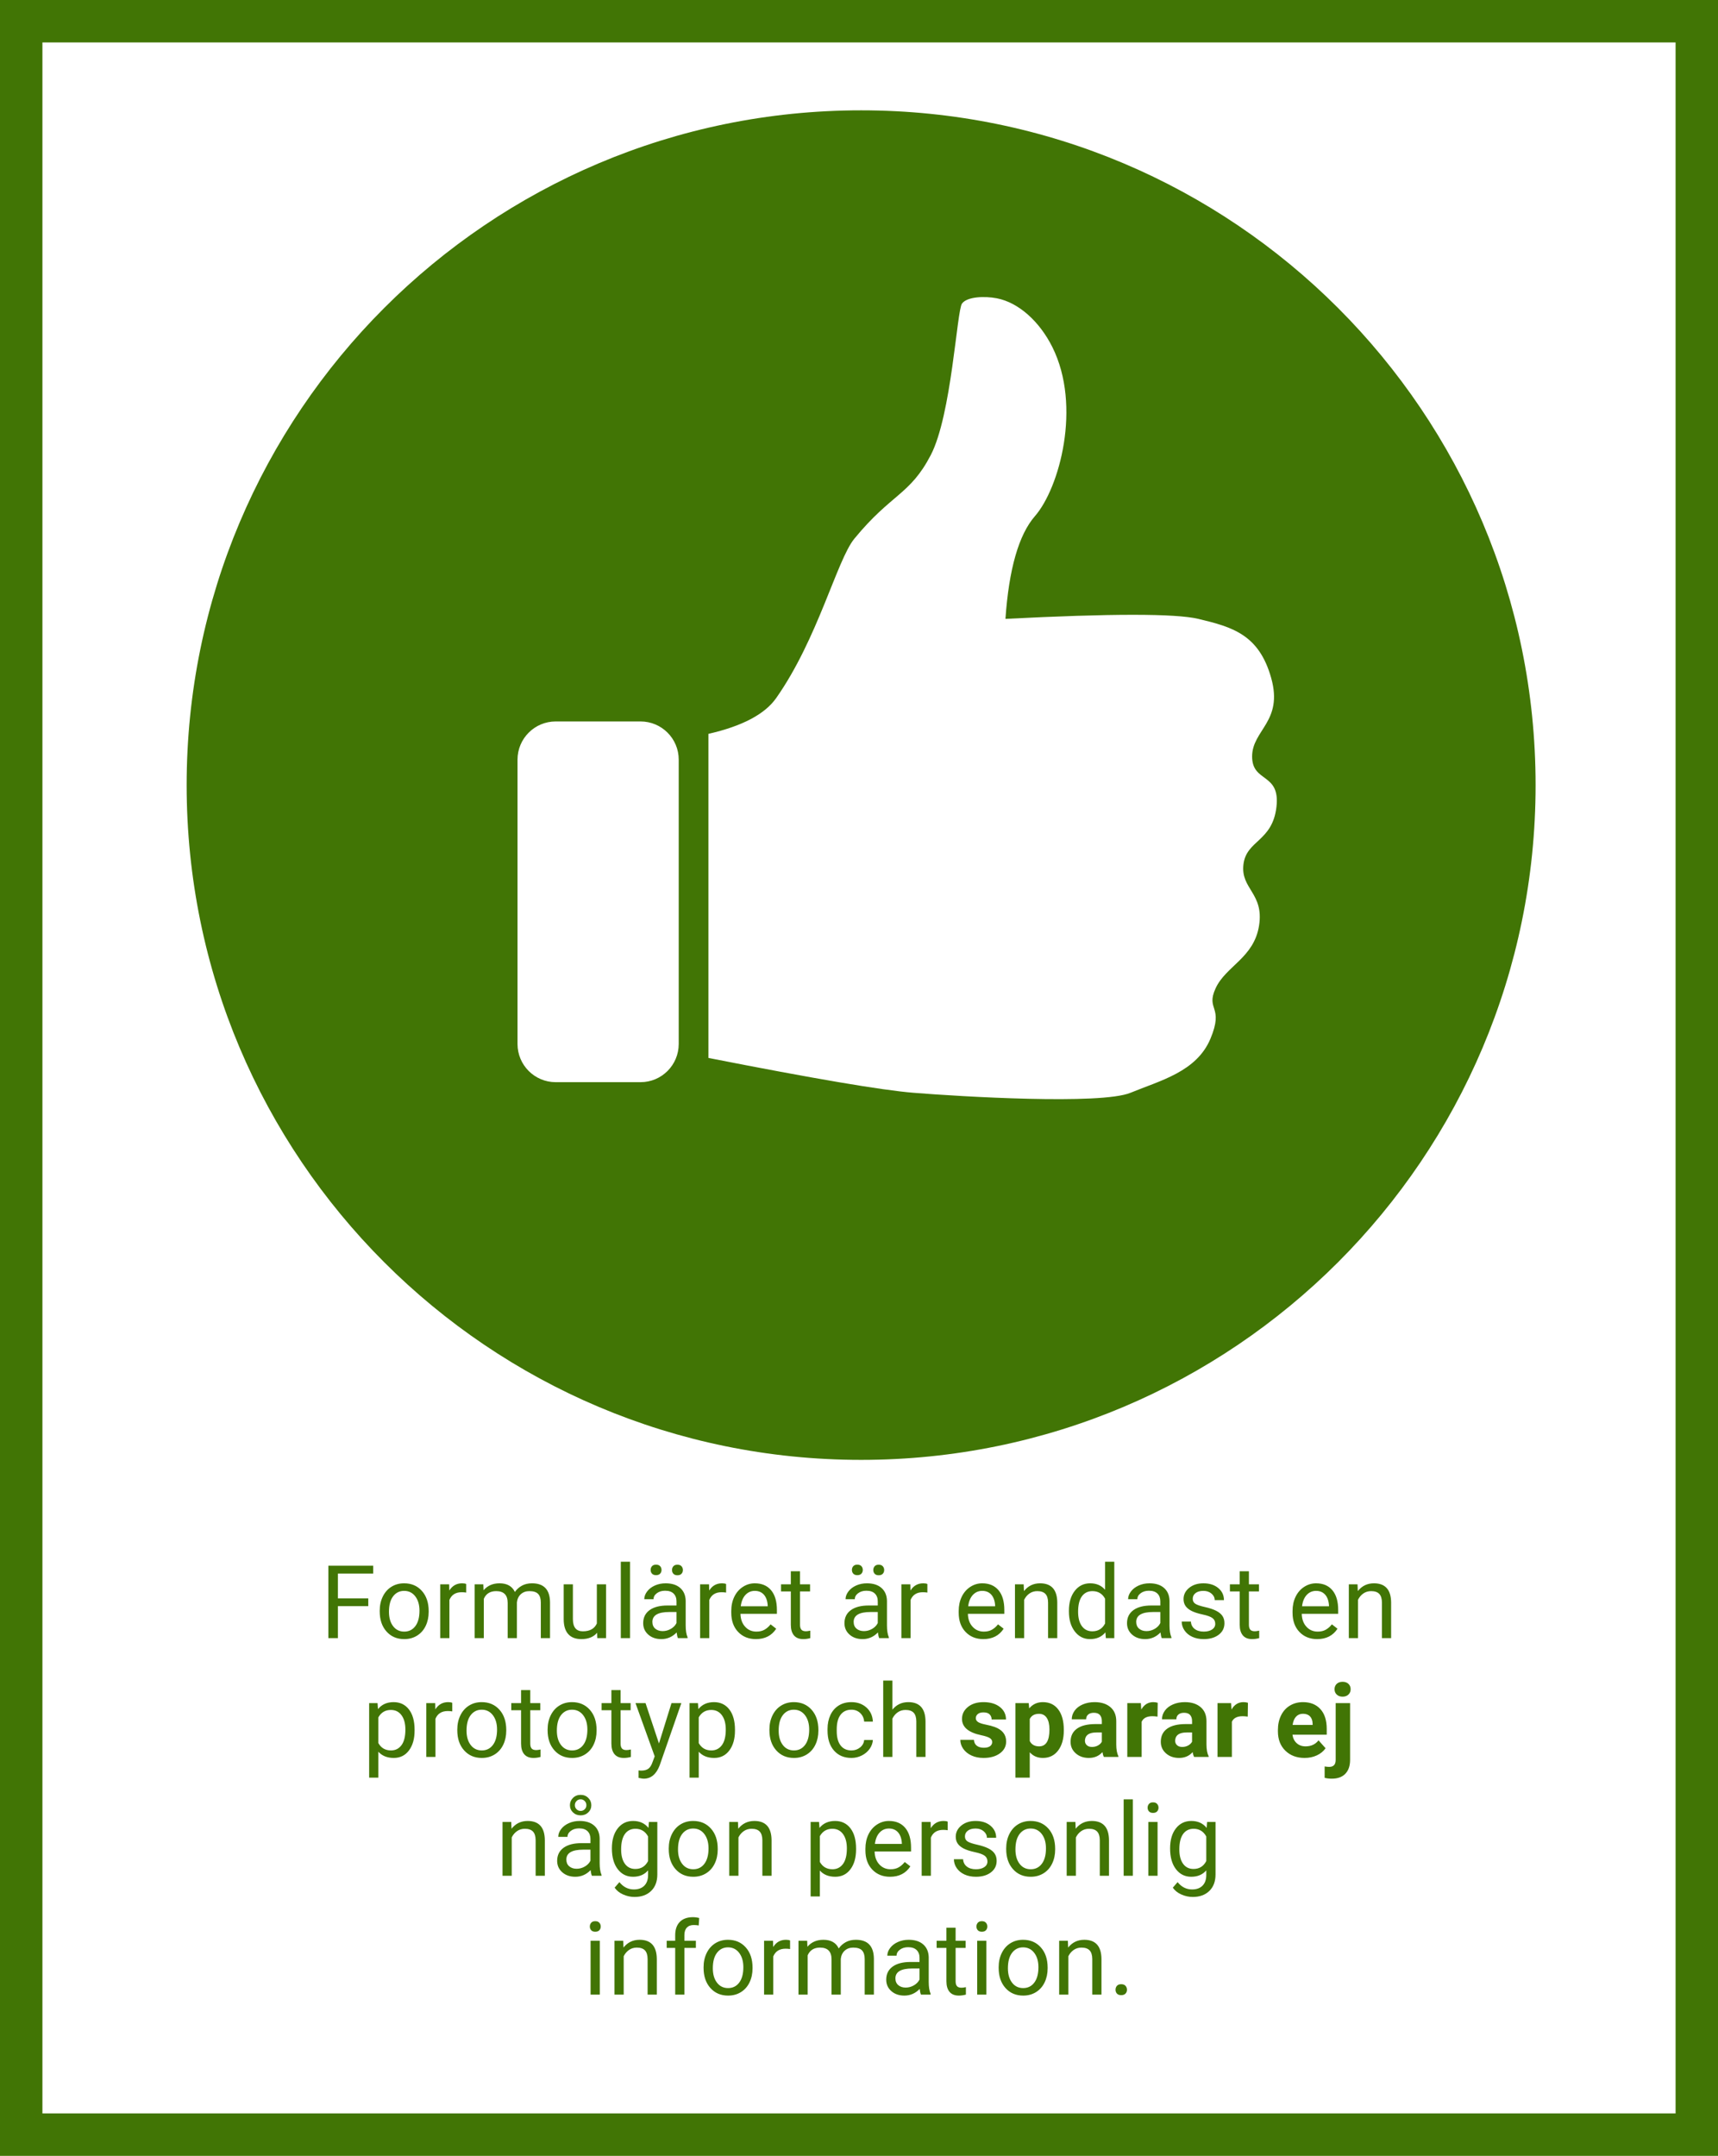 <?xml version="1.0" encoding="UTF-8"?>
<svg width="405px" height="508px" viewBox="0 0 405 508" version="1.1" xmlns="http://www.w3.org/2000/svg" xmlns:xlink="http://www.w3.org/1999/xlink">
    <!-- Generator: Sketch 50.2 (55047) - http://www.bohemiancoding.com/sketch -->
    <title>Group 7</title>
    <desc>Created with Sketch.</desc>
    <defs></defs>
    <g id="Page-1" stroke="none" stroke-width="1" fill="none" fill-rule="evenodd">
        <g id="Group-7">
            <rect id="Rectangle-4" stroke="#417505" stroke-width="10" x="5" y="5" width="395" height="498"></rect>
            <path d="M203,344 C115.187,344 44,272.813 44,185 C44,97.187 115.187,26 203,26 C290.813,26 362,97.187 362,185 C362,272.813 290.813,344 203,344 Z M167,172.925 L167,249.287 C191.795,254.162 207.902,256.899 215.321,257.498 C226.449,258.398 259.546,260.372 266.508,257.498 C273.469,254.625 282.069,252.572 285.345,244.771 C288.621,236.971 284.16,238.108 286.573,232.865 C288.987,227.623 295.623,225.707 296.811,218.086 C297.999,210.464 292.448,209.489 293.125,203.716 C293.803,197.943 299.945,198.354 300.906,190.168 C301.866,181.983 295.173,184.524 295.173,178.262 C295.173,172 302.544,170.051 299.677,159.787 C296.811,149.524 290.536,147.745 282.478,145.829 C277.107,144.551 261.955,144.551 237.024,145.829 C237.843,134.059 240.164,125.985 243.986,121.606 C249.719,115.037 255.042,95.741 248.081,81.783 C245.085,75.776 240.133,71.277 234.977,70.287 C232.144,69.744 228.015,69.877 226.787,71.519 C225.558,73.161 224.33,97.794 219.416,107.237 C214.502,116.679 210.154,116.274 201.398,126.943 C197.307,131.928 192.798,150.541 182.97,164.5 C180.299,168.294 174.976,171.103 167,172.925 Z M131,170 C126.029,170 122,174.029 122,179 L122,246 C122,250.971 126.029,255 131,255 L151,255 C155.971,255 160,250.971 160,246 L160,179 C160,174.029 155.971,170 151,170 L131,170 Z" id="Combined-Shape" fill="#417505"></path>
            <path d="M86.818,378.465 L79.658,378.465 L79.658,386 L77.408,386 L77.408,368.938 L87.979,368.938 L87.979,370.789 L79.658,370.789 L79.658,376.625 L86.818,376.625 L86.818,378.465 Z M89.514,379.543 C89.514,378.301 89.758,377.184 90.246,376.191 C90.734,375.199 91.414,374.434 92.285,373.895 C93.156,373.355 94.15,373.086 95.268,373.086 C96.994,373.086 98.391,373.684 99.457,374.879 C100.523,376.074 101.057,377.664 101.057,379.648 L101.057,379.801 C101.057,381.035 100.82,382.143 100.348,383.123 C99.875,384.104 99.199,384.867 98.32,385.414 C97.441,385.961 96.432,386.234 95.291,386.234 C93.572,386.234 92.18,385.637 91.113,384.441 C90.047,383.246 89.514,381.664 89.514,379.695 L89.514,379.543 Z M91.693,379.801 C91.693,381.207 92.02,382.336 92.672,383.188 C93.324,384.039 94.197,384.465 95.291,384.465 C96.393,384.465 97.268,384.033 97.916,383.17 C98.564,382.307 98.889,381.098 98.889,379.543 C98.889,378.152 98.559,377.025 97.898,376.162 C97.238,375.299 96.361,374.867 95.268,374.867 C94.197,374.867 93.334,375.293 92.678,376.145 C92.021,376.996 91.693,378.215 91.693,379.801 Z M109.904,375.266 C109.576,375.211 109.221,375.184 108.838,375.184 C107.416,375.184 106.451,375.789 105.943,377 L105.943,386 L103.775,386 L103.775,373.32 L105.885,373.32 L105.92,374.785 C106.631,373.652 107.639,373.086 108.943,373.086 C109.365,373.086 109.686,373.141 109.904,373.25 L109.904,375.266 Z M113.936,373.32 L113.994,374.727 C114.924,373.633 116.178,373.086 117.756,373.086 C119.529,373.086 120.736,373.766 121.377,375.125 C121.799,374.516 122.348,374.023 123.023,373.648 C123.699,373.273 124.498,373.086 125.42,373.086 C128.201,373.086 129.615,374.559 129.662,377.504 L129.662,386 L127.494,386 L127.494,377.633 C127.494,376.727 127.287,376.049 126.873,375.6 C126.459,375.15 125.764,374.926 124.787,374.926 C123.982,374.926 123.314,375.166 122.783,375.646 C122.252,376.127 121.943,376.773 121.857,377.586 L121.857,386 L119.678,386 L119.678,377.691 C119.678,375.848 118.775,374.926 116.971,374.926 C115.549,374.926 114.576,375.531 114.053,376.742 L114.053,386 L111.885,386 L111.885,373.32 L113.936,373.32 Z M140.76,384.746 C139.916,385.738 138.678,386.234 137.045,386.234 C135.693,386.234 134.664,385.842 133.957,385.057 C133.25,384.271 132.893,383.109 132.885,381.57 L132.885,373.32 L135.053,373.32 L135.053,381.512 C135.053,383.434 135.834,384.395 137.396,384.395 C139.053,384.395 140.154,383.777 140.701,382.543 L140.701,373.32 L142.869,373.32 L142.869,386 L140.807,386 L140.76,384.746 Z M148.518,386 L146.35,386 L146.35,368 L148.518,368 L148.518,386 Z M159.814,386 C159.689,385.75 159.588,385.305 159.51,384.664 C158.502,385.711 157.299,386.234 155.9,386.234 C154.65,386.234 153.625,385.881 152.824,385.174 C152.023,384.467 151.623,383.57 151.623,382.484 C151.623,381.164 152.125,380.139 153.129,379.408 C154.133,378.678 155.545,378.312 157.365,378.312 L159.475,378.312 L159.475,377.316 C159.475,376.559 159.248,375.955 158.795,375.506 C158.342,375.057 157.674,374.832 156.791,374.832 C156.018,374.832 155.369,375.027 154.846,375.418 C154.322,375.809 154.061,376.281 154.061,376.836 L151.881,376.836 C151.881,376.203 152.105,375.592 152.555,375.002 C153.004,374.412 153.613,373.945 154.383,373.602 C155.152,373.258 155.998,373.086 156.92,373.086 C158.381,373.086 159.525,373.451 160.354,374.182 C161.182,374.912 161.611,375.918 161.643,377.199 L161.643,383.035 C161.643,384.199 161.791,385.125 162.088,385.812 L162.088,386 L159.814,386 Z M156.217,384.348 C156.896,384.348 157.541,384.172 158.15,383.82 C158.76,383.469 159.201,383.012 159.475,382.449 L159.475,379.848 L157.775,379.848 C155.119,379.848 153.791,380.625 153.791,382.18 C153.791,382.859 154.018,383.391 154.471,383.773 C154.924,384.156 155.506,384.348 156.217,384.348 Z M153.381,369.934 C153.381,369.582 153.488,369.287 153.703,369.049 C153.918,368.811 154.236,368.691 154.658,368.691 C155.08,368.691 155.4,368.811 155.619,369.049 C155.838,369.287 155.947,369.582 155.947,369.934 C155.947,370.285 155.838,370.578 155.619,370.812 C155.4,371.047 155.08,371.164 154.658,371.164 C154.236,371.164 153.918,371.047 153.703,370.812 C153.488,370.578 153.381,370.285 153.381,369.934 Z M158.42,369.957 C158.42,369.605 158.527,369.309 158.742,369.066 C158.957,368.824 159.275,368.703 159.697,368.703 C160.119,368.703 160.439,368.824 160.658,369.066 C160.877,369.309 160.986,369.605 160.986,369.957 C160.986,370.309 160.877,370.602 160.658,370.836 C160.439,371.07 160.119,371.188 159.697,371.188 C159.275,371.188 158.957,371.07 158.742,370.836 C158.527,370.602 158.42,370.309 158.42,369.957 Z M171.17,375.266 C170.842,375.211 170.486,375.184 170.104,375.184 C168.682,375.184 167.717,375.789 167.209,377 L167.209,386 L165.041,386 L165.041,373.32 L167.15,373.32 L167.186,374.785 C167.896,373.652 168.904,373.086 170.209,373.086 C170.631,373.086 170.951,373.141 171.17,373.25 L171.17,375.266 Z M178.201,386.234 C176.482,386.234 175.084,385.67 174.006,384.541 C172.928,383.412 172.389,381.902 172.389,380.012 L172.389,379.613 C172.389,378.355 172.629,377.232 173.109,376.244 C173.59,375.256 174.262,374.482 175.125,373.924 C175.988,373.365 176.924,373.086 177.932,373.086 C179.58,373.086 180.861,373.629 181.775,374.715 C182.689,375.801 183.146,377.355 183.146,379.379 L183.146,380.281 L174.557,380.281 C174.588,381.531 174.953,382.541 175.652,383.311 C176.352,384.08 177.24,384.465 178.318,384.465 C179.084,384.465 179.732,384.309 180.264,383.996 C180.795,383.684 181.26,383.27 181.658,382.754 L182.982,383.785 C181.92,385.418 180.326,386.234 178.201,386.234 Z M177.932,374.867 C177.057,374.867 176.322,375.186 175.729,375.822 C175.135,376.459 174.768,377.352 174.627,378.5 L180.979,378.5 L180.979,378.336 C180.916,377.234 180.619,376.381 180.088,375.775 C179.557,375.17 178.838,374.867 177.932,374.867 Z M188.596,370.25 L188.596,373.32 L190.963,373.32 L190.963,374.996 L188.596,374.996 L188.596,382.859 C188.596,383.367 188.701,383.748 188.912,384.002 C189.123,384.256 189.482,384.383 189.99,384.383 C190.24,384.383 190.584,384.336 191.021,384.242 L191.021,386 C190.451,386.156 189.896,386.234 189.357,386.234 C188.389,386.234 187.658,385.941 187.166,385.355 C186.674,384.77 186.428,383.938 186.428,382.859 L186.428,374.996 L184.119,374.996 L184.119,373.32 L186.428,373.32 L186.428,370.25 L188.596,370.25 Z M207.264,386 C207.139,385.75 207.037,385.305 206.959,384.664 C205.951,385.711 204.748,386.234 203.35,386.234 C202.1,386.234 201.074,385.881 200.273,385.174 C199.473,384.467 199.072,383.57 199.072,382.484 C199.072,381.164 199.574,380.139 200.578,379.408 C201.582,378.678 202.994,378.312 204.814,378.312 L206.924,378.312 L206.924,377.316 C206.924,376.559 206.697,375.955 206.244,375.506 C205.791,375.057 205.123,374.832 204.24,374.832 C203.467,374.832 202.818,375.027 202.295,375.418 C201.771,375.809 201.51,376.281 201.51,376.836 L199.33,376.836 C199.33,376.203 199.555,375.592 200.004,375.002 C200.453,374.412 201.062,373.945 201.832,373.602 C202.602,373.258 203.447,373.086 204.369,373.086 C205.83,373.086 206.975,373.451 207.803,374.182 C208.631,374.912 209.061,375.918 209.092,377.199 L209.092,383.035 C209.092,384.199 209.24,385.125 209.537,385.812 L209.537,386 L207.264,386 Z M203.666,384.348 C204.346,384.348 204.99,384.172 205.6,383.82 C206.209,383.469 206.65,383.012 206.924,382.449 L206.924,379.848 L205.225,379.848 C202.568,379.848 201.24,380.625 201.24,382.18 C201.24,382.859 201.467,383.391 201.92,383.773 C202.373,384.156 202.955,384.348 203.666,384.348 Z M200.83,369.934 C200.83,369.582 200.937,369.287 201.152,369.049 C201.367,368.811 201.686,368.691 202.107,368.691 C202.529,368.691 202.85,368.811 203.068,369.049 C203.287,369.287 203.396,369.582 203.396,369.934 C203.396,370.285 203.287,370.578 203.068,370.812 C202.85,371.047 202.529,371.164 202.107,371.164 C201.686,371.164 201.367,371.047 201.152,370.812 C200.937,370.578 200.83,370.285 200.83,369.934 Z M205.869,369.957 C205.869,369.605 205.977,369.309 206.191,369.066 C206.406,368.824 206.725,368.703 207.146,368.703 C207.568,368.703 207.889,368.824 208.107,369.066 C208.326,369.309 208.436,369.605 208.436,369.957 C208.436,370.309 208.326,370.602 208.107,370.836 C207.889,371.07 207.568,371.188 207.146,371.188 C206.725,371.188 206.406,371.07 206.191,370.836 C205.977,370.602 205.869,370.309 205.869,369.957 Z M218.619,375.266 C218.291,375.211 217.936,375.184 217.553,375.184 C216.131,375.184 215.166,375.789 214.658,377 L214.658,386 L212.49,386 L212.49,373.32 L214.6,373.32 L214.635,374.785 C215.346,373.652 216.354,373.086 217.658,373.086 C218.08,373.086 218.4,373.141 218.619,373.25 L218.619,375.266 Z M231.814,386.234 C230.096,386.234 228.697,385.67 227.619,384.541 C226.541,383.412 226.002,381.902 226.002,380.012 L226.002,379.613 C226.002,378.355 226.242,377.232 226.723,376.244 C227.203,375.256 227.875,374.482 228.738,373.924 C229.602,373.365 230.537,373.086 231.545,373.086 C233.193,373.086 234.475,373.629 235.389,374.715 C236.303,375.801 236.76,377.355 236.76,379.379 L236.76,380.281 L228.17,380.281 C228.201,381.531 228.566,382.541 229.266,383.311 C229.965,384.08 230.854,384.465 231.932,384.465 C232.697,384.465 233.346,384.309 233.877,383.996 C234.408,383.684 234.873,383.27 235.271,382.754 L236.596,383.785 C235.533,385.418 233.939,386.234 231.814,386.234 Z M231.545,374.867 C230.67,374.867 229.936,375.186 229.342,375.822 C228.748,376.459 228.381,377.352 228.24,378.5 L234.592,378.5 L234.592,378.336 C234.529,377.234 234.232,376.381 233.701,375.775 C233.17,375.17 232.451,374.867 231.545,374.867 Z M241.318,373.32 L241.389,374.914 C242.357,373.695 243.623,373.086 245.186,373.086 C247.865,373.086 249.217,374.598 249.24,377.621 L249.24,386 L247.072,386 L247.072,377.609 C247.064,376.695 246.855,376.02 246.445,375.582 C246.035,375.145 245.396,374.926 244.529,374.926 C243.826,374.926 243.209,375.113 242.678,375.488 C242.146,375.863 241.732,376.355 241.436,376.965 L241.436,386 L239.268,386 L239.268,373.32 L241.318,373.32 Z M251.982,379.555 C251.982,377.609 252.443,376.045 253.365,374.861 C254.287,373.678 255.494,373.086 256.986,373.086 C258.471,373.086 259.646,373.594 260.514,374.609 L260.514,368 L262.682,368 L262.682,386 L260.689,386 L260.584,384.641 C259.717,385.703 258.51,386.234 256.963,386.234 C255.494,386.234 254.297,385.633 253.371,384.43 C252.445,383.227 251.982,381.656 251.982,379.719 L251.982,379.555 Z M254.15,379.801 C254.15,381.238 254.447,382.363 255.041,383.176 C255.635,383.988 256.455,384.395 257.502,384.395 C258.877,384.395 259.881,383.777 260.514,382.543 L260.514,376.719 C259.865,375.523 258.869,374.926 257.525,374.926 C256.463,374.926 255.635,375.336 255.041,376.156 C254.447,376.977 254.15,378.191 254.15,379.801 Z M273.873,386 C273.748,385.75 273.646,385.305 273.568,384.664 C272.561,385.711 271.357,386.234 269.959,386.234 C268.709,386.234 267.684,385.881 266.883,385.174 C266.082,384.467 265.682,383.57 265.682,382.484 C265.682,381.164 266.184,380.139 267.188,379.408 C268.191,378.678 269.604,378.312 271.424,378.312 L273.533,378.312 L273.533,377.316 C273.533,376.559 273.307,375.955 272.854,375.506 C272.4,375.057 271.732,374.832 270.85,374.832 C270.076,374.832 269.428,375.027 268.904,375.418 C268.381,375.809 268.119,376.281 268.119,376.836 L265.939,376.836 C265.939,376.203 266.164,375.592 266.613,375.002 C267.063,374.412 267.672,373.945 268.441,373.602 C269.211,373.258 270.057,373.086 270.979,373.086 C272.439,373.086 273.584,373.451 274.412,374.182 C275.24,374.912 275.67,375.918 275.701,377.199 L275.701,383.035 C275.701,384.199 275.85,385.125 276.146,385.812 L276.146,386 L273.873,386 Z M270.275,384.348 C270.955,384.348 271.6,384.172 272.209,383.82 C272.818,383.469 273.26,383.012 273.533,382.449 L273.533,379.848 L271.834,379.848 C269.178,379.848 267.85,380.625 267.85,382.18 C267.85,382.859 268.076,383.391 268.529,383.773 C268.982,384.156 269.564,384.348 270.275,384.348 Z M286.482,382.637 C286.482,382.051 286.262,381.596 285.82,381.271 C285.379,380.947 284.609,380.668 283.512,380.434 C282.414,380.199 281.543,379.918 280.898,379.59 C280.254,379.262 279.777,378.871 279.469,378.418 C279.16,377.965 279.006,377.426 279.006,376.801 C279.006,375.762 279.445,374.883 280.324,374.164 C281.203,373.445 282.326,373.086 283.693,373.086 C285.131,373.086 286.297,373.457 287.191,374.199 C288.086,374.941 288.533,375.891 288.533,377.047 L286.354,377.047 C286.354,376.453 286.102,375.941 285.598,375.512 C285.094,375.082 284.459,374.867 283.693,374.867 C282.904,374.867 282.287,375.039 281.842,375.383 C281.396,375.727 281.174,376.176 281.174,376.73 C281.174,377.254 281.381,377.648 281.795,377.914 C282.209,378.18 282.957,378.434 284.039,378.676 C285.121,378.918 285.998,379.207 286.67,379.543 C287.342,379.879 287.84,380.283 288.164,380.756 C288.488,381.229 288.65,381.805 288.65,382.484 C288.65,383.617 288.197,384.525 287.291,385.209 C286.385,385.893 285.209,386.234 283.764,386.234 C282.748,386.234 281.85,386.055 281.068,385.695 C280.287,385.336 279.676,384.834 279.234,384.189 C278.793,383.545 278.572,382.848 278.572,382.098 L280.74,382.098 C280.779,382.824 281.07,383.4 281.613,383.826 C282.156,384.252 282.873,384.465 283.764,384.465 C284.584,384.465 285.242,384.299 285.738,383.967 C286.234,383.635 286.482,383.191 286.482,382.637 Z M294.416,370.25 L294.416,373.32 L296.783,373.32 L296.783,374.996 L294.416,374.996 L294.416,382.859 C294.416,383.367 294.521,383.748 294.732,384.002 C294.943,384.256 295.303,384.383 295.811,384.383 C296.061,384.383 296.404,384.336 296.842,384.242 L296.842,386 C296.271,386.156 295.717,386.234 295.178,386.234 C294.209,386.234 293.479,385.941 292.986,385.355 C292.494,384.77 292.248,383.938 292.248,382.859 L292.248,374.996 L289.939,374.996 L289.939,373.32 L292.248,373.32 L292.248,370.25 L294.416,370.25 Z M310.518,386.234 C308.799,386.234 307.4,385.67 306.322,384.541 C305.244,383.412 304.705,381.902 304.705,380.012 L304.705,379.613 C304.705,378.355 304.945,377.232 305.426,376.244 C305.906,375.256 306.578,374.482 307.441,373.924 C308.305,373.365 309.24,373.086 310.248,373.086 C311.896,373.086 313.178,373.629 314.092,374.715 C315.006,375.801 315.463,377.355 315.463,379.379 L315.463,380.281 L306.873,380.281 C306.904,381.531 307.27,382.541 307.969,383.311 C308.668,384.08 309.557,384.465 310.635,384.465 C311.4,384.465 312.049,384.309 312.58,383.996 C313.111,383.684 313.576,383.27 313.975,382.754 L315.299,383.785 C314.236,385.418 312.643,386.234 310.518,386.234 Z M310.248,374.867 C309.373,374.867 308.639,375.186 308.045,375.822 C307.451,376.459 307.084,377.352 306.943,378.5 L313.295,378.5 L313.295,378.336 C313.232,377.234 312.936,376.381 312.404,375.775 C311.873,375.17 311.154,374.867 310.248,374.867 Z M320.021,373.32 L320.092,374.914 C321.061,373.695 322.326,373.086 323.889,373.086 C326.568,373.086 327.92,374.598 327.943,377.621 L327.943,386 L325.775,386 L325.775,377.609 C325.768,376.695 325.559,376.02 325.148,375.582 C324.738,375.145 324.1,374.926 323.232,374.926 C322.529,374.926 321.912,375.113 321.381,375.488 C320.85,375.863 320.436,376.355 320.139,376.965 L320.139,386 L317.971,386 L317.971,373.32 L320.021,373.32 Z M97.734,407.801 C97.734,409.73 97.293,411.285 96.41,412.465 C95.527,413.645 94.332,414.234 92.824,414.234 C91.285,414.234 90.074,413.746 89.191,412.77 L89.191,418.875 L87.023,418.875 L87.023,401.32 L89.004,401.32 L89.109,402.727 C89.992,401.633 91.219,401.086 92.789,401.086 C94.313,401.086 95.518,401.66 96.404,402.809 C97.291,403.957 97.734,405.555 97.734,407.602 L97.734,407.801 Z M95.566,407.555 C95.566,406.125 95.262,404.996 94.652,404.168 C94.043,403.34 93.207,402.926 92.145,402.926 C90.832,402.926 89.848,403.508 89.191,404.672 L89.191,410.73 C89.84,411.887 90.832,412.465 92.168,412.465 C93.207,412.465 94.033,412.053 94.646,411.229 C95.26,410.404 95.566,409.18 95.566,407.555 Z M106.617,403.266 C106.289,403.211 105.934,403.184 105.551,403.184 C104.129,403.184 103.164,403.789 102.656,405 L102.656,414 L100.488,414 L100.488,401.32 L102.598,401.32 L102.633,402.785 C103.344,401.652 104.352,401.086 105.656,401.086 C106.078,401.086 106.398,401.141 106.617,401.25 L106.617,403.266 Z M107.801,407.543 C107.801,406.301 108.045,405.184 108.533,404.191 C109.021,403.199 109.701,402.434 110.572,401.895 C111.443,401.355 112.437,401.086 113.555,401.086 C115.281,401.086 116.678,401.684 117.744,402.879 C118.811,404.074 119.344,405.664 119.344,407.648 L119.344,407.801 C119.344,409.035 119.107,410.143 118.635,411.123 C118.162,412.104 117.486,412.867 116.607,413.414 C115.729,413.961 114.719,414.234 113.578,414.234 C111.859,414.234 110.467,413.637 109.4,412.441 C108.334,411.246 107.801,409.664 107.801,407.695 L107.801,407.543 Z M109.98,407.801 C109.98,409.207 110.307,410.336 110.959,411.188 C111.611,412.039 112.484,412.465 113.578,412.465 C114.68,412.465 115.555,412.033 116.203,411.17 C116.852,410.307 117.176,409.098 117.176,407.543 C117.176,406.152 116.846,405.025 116.186,404.162 C115.525,403.299 114.648,402.867 113.555,402.867 C112.484,402.867 111.621,403.293 110.965,404.145 C110.309,404.996 109.98,406.215 109.98,407.801 Z M125.004,398.25 L125.004,401.32 L127.371,401.32 L127.371,402.996 L125.004,402.996 L125.004,410.859 C125.004,411.367 125.109,411.748 125.32,412.002 C125.531,412.256 125.891,412.383 126.398,412.383 C126.648,412.383 126.992,412.336 127.43,412.242 L127.43,414 C126.859,414.156 126.305,414.234 125.766,414.234 C124.797,414.234 124.066,413.941 123.574,413.355 C123.082,412.77 122.836,411.938 122.836,410.859 L122.836,402.996 L120.527,402.996 L120.527,401.32 L122.836,401.32 L122.836,398.25 L125.004,398.25 Z M129.094,407.543 C129.094,406.301 129.338,405.184 129.826,404.191 C130.314,403.199 130.994,402.434 131.865,401.895 C132.736,401.355 133.73,401.086 134.848,401.086 C136.574,401.086 137.971,401.684 139.037,402.879 C140.104,404.074 140.637,405.664 140.637,407.648 L140.637,407.801 C140.637,409.035 140.4,410.143 139.928,411.123 C139.455,412.104 138.779,412.867 137.9,413.414 C137.021,413.961 136.012,414.234 134.871,414.234 C133.152,414.234 131.76,413.637 130.693,412.441 C129.627,411.246 129.094,409.664 129.094,407.695 L129.094,407.543 Z M131.273,407.801 C131.273,409.207 131.6,410.336 132.252,411.188 C132.904,412.039 133.777,412.465 134.871,412.465 C135.973,412.465 136.848,412.033 137.496,411.17 C138.145,410.307 138.469,409.098 138.469,407.543 C138.469,406.152 138.139,405.025 137.479,404.162 C136.818,403.299 135.941,402.867 134.848,402.867 C133.777,402.867 132.914,403.293 132.258,404.145 C131.602,404.996 131.273,406.215 131.273,407.801 Z M146.297,398.25 L146.297,401.32 L148.664,401.32 L148.664,402.996 L146.297,402.996 L146.297,410.859 C146.297,411.367 146.402,411.748 146.613,412.002 C146.824,412.256 147.184,412.383 147.691,412.383 C147.941,412.383 148.285,412.336 148.723,412.242 L148.723,414 C148.152,414.156 147.598,414.234 147.059,414.234 C146.09,414.234 145.359,413.941 144.867,413.355 C144.375,412.77 144.129,411.938 144.129,410.859 L144.129,402.996 L141.82,402.996 L141.82,401.32 L144.129,401.32 L144.129,398.25 L146.297,398.25 Z M155.344,410.824 L158.297,401.32 L160.617,401.32 L155.52,415.957 C154.73,418.066 153.477,419.121 151.758,419.121 L151.348,419.086 L150.539,418.934 L150.539,417.176 L151.125,417.223 C151.859,417.223 152.432,417.074 152.842,416.777 C153.252,416.48 153.59,415.938 153.855,415.148 L154.336,413.859 L149.812,401.32 L152.18,401.32 L155.344,410.824 Z M173.262,407.801 C173.262,409.73 172.82,411.285 171.938,412.465 C171.055,413.645 169.859,414.234 168.352,414.234 C166.812,414.234 165.602,413.746 164.719,412.77 L164.719,418.875 L162.551,418.875 L162.551,401.32 L164.531,401.32 L164.637,402.727 C165.52,401.633 166.746,401.086 168.316,401.086 C169.84,401.086 171.045,401.66 171.932,402.809 C172.818,403.957 173.262,405.555 173.262,407.602 L173.262,407.801 Z M171.094,407.555 C171.094,406.125 170.789,404.996 170.18,404.168 C169.57,403.34 168.734,402.926 167.672,402.926 C166.359,402.926 165.375,403.508 164.719,404.672 L164.719,410.73 C165.367,411.887 166.359,412.465 167.695,412.465 C168.734,412.465 169.561,412.053 170.174,411.229 C170.787,410.404 171.094,409.18 171.094,407.555 Z M181.383,407.543 C181.383,406.301 181.627,405.184 182.115,404.191 C182.604,403.199 183.283,402.434 184.154,401.895 C185.025,401.355 186.02,401.086 187.137,401.086 C188.863,401.086 190.26,401.684 191.326,402.879 C192.393,404.074 192.926,405.664 192.926,407.648 L192.926,407.801 C192.926,409.035 192.689,410.143 192.217,411.123 C191.744,412.104 191.068,412.867 190.189,413.414 C189.311,413.961 188.301,414.234 187.16,414.234 C185.441,414.234 184.049,413.637 182.982,412.441 C181.916,411.246 181.383,409.664 181.383,407.695 L181.383,407.543 Z M183.562,407.801 C183.562,409.207 183.889,410.336 184.541,411.188 C185.193,412.039 186.066,412.465 187.16,412.465 C188.262,412.465 189.137,412.033 189.785,411.17 C190.434,410.307 190.758,409.098 190.758,407.543 C190.758,406.152 190.428,405.025 189.768,404.162 C189.107,403.299 188.23,402.867 187.137,402.867 C186.066,402.867 185.203,403.293 184.547,404.145 C183.891,404.996 183.562,406.215 183.562,407.801 Z M200.73,412.465 C201.504,412.465 202.18,412.23 202.758,411.762 C203.336,411.293 203.656,410.707 203.719,410.004 L205.77,410.004 C205.73,410.73 205.48,411.422 205.02,412.078 C204.559,412.734 203.943,413.258 203.174,413.648 C202.404,414.039 201.59,414.234 200.73,414.234 C199.004,414.234 197.631,413.658 196.611,412.506 C195.592,411.354 195.082,409.777 195.082,407.777 L195.082,407.414 C195.082,406.18 195.309,405.082 195.762,404.121 C196.215,403.16 196.865,402.414 197.713,401.883 C198.561,401.352 199.562,401.086 200.719,401.086 C202.141,401.086 203.322,401.512 204.264,402.363 C205.205,403.215 205.707,404.32 205.77,405.68 L203.719,405.68 C203.656,404.859 203.346,404.186 202.787,403.658 C202.229,403.131 201.539,402.867 200.719,402.867 C199.617,402.867 198.764,403.264 198.158,404.057 C197.553,404.85 197.25,405.996 197.25,407.496 L197.25,407.906 C197.25,409.367 197.551,410.492 198.152,411.281 C198.754,412.07 199.613,412.465 200.73,412.465 Z M210.375,402.855 C211.336,401.676 212.586,401.086 214.125,401.086 C216.805,401.086 218.156,402.598 218.18,405.621 L218.18,414 L216.012,414 L216.012,405.609 C216.004,404.695 215.795,404.02 215.385,403.582 C214.975,403.145 214.336,402.926 213.469,402.926 C212.766,402.926 212.148,403.113 211.617,403.488 C211.086,403.863 210.672,404.355 210.375,404.965 L210.375,414 L208.207,414 L208.207,396 L210.375,396 L210.375,402.855 Z M233.895,410.496 C233.895,410.082 233.689,409.756 233.279,409.518 C232.869,409.279 232.211,409.066 231.305,408.879 C228.289,408.246 226.781,406.965 226.781,405.035 C226.781,403.91 227.248,402.971 228.182,402.217 C229.115,401.463 230.336,401.086 231.844,401.086 C233.453,401.086 234.74,401.465 235.705,402.223 C236.67,402.98 237.152,403.965 237.152,405.176 L233.766,405.176 C233.766,404.691 233.609,404.291 233.297,403.975 C232.984,403.658 232.496,403.5 231.832,403.5 C231.262,403.5 230.82,403.629 230.508,403.887 C230.195,404.145 230.039,404.473 230.039,404.871 C230.039,405.246 230.217,405.549 230.572,405.779 C230.928,406.01 231.527,406.209 232.371,406.377 C233.215,406.545 233.926,406.734 234.504,406.945 C236.293,407.602 237.188,408.738 237.188,410.355 C237.188,411.512 236.691,412.447 235.699,413.162 C234.707,413.877 233.426,414.234 231.855,414.234 C230.793,414.234 229.85,414.045 229.025,413.666 C228.201,413.287 227.555,412.768 227.086,412.107 C226.617,411.447 226.383,410.734 226.383,409.969 L229.594,409.969 C229.625,410.57 229.848,411.031 230.262,411.352 C230.676,411.672 231.23,411.832 231.926,411.832 C232.574,411.832 233.064,411.709 233.396,411.463 C233.729,411.217 233.895,410.895 233.895,410.496 Z M250.781,407.777 C250.781,409.73 250.338,411.295 249.451,412.471 C248.564,413.646 247.367,414.234 245.859,414.234 C244.578,414.234 243.543,413.789 242.754,412.898 L242.754,418.875 L239.367,418.875 L239.367,401.32 L242.508,401.32 L242.625,402.562 C243.445,401.578 244.516,401.086 245.836,401.086 C247.398,401.086 248.613,401.664 249.48,402.82 C250.348,403.977 250.781,405.57 250.781,407.602 L250.781,407.777 Z M247.395,407.531 C247.395,406.352 247.186,405.441 246.768,404.801 C246.35,404.16 245.742,403.84 244.945,403.84 C243.883,403.84 243.152,404.246 242.754,405.059 L242.754,410.25 C243.168,411.086 243.906,411.504 244.969,411.504 C246.586,411.504 247.395,410.18 247.395,407.531 Z M260.227,414 C260.07,413.695 259.957,413.316 259.887,412.863 C259.066,413.777 258,414.234 256.688,414.234 C255.445,414.234 254.416,413.875 253.6,413.156 C252.783,412.437 252.375,411.531 252.375,410.438 C252.375,409.094 252.873,408.063 253.869,407.344 C254.865,406.625 256.305,406.262 258.188,406.254 L259.746,406.254 L259.746,405.527 C259.746,404.941 259.596,404.473 259.295,404.121 C258.994,403.77 258.52,403.594 257.871,403.594 C257.301,403.594 256.854,403.73 256.529,404.004 C256.205,404.277 256.043,404.652 256.043,405.129 L252.656,405.129 C252.656,404.395 252.883,403.715 253.336,403.09 C253.789,402.465 254.43,401.975 255.258,401.619 C256.086,401.264 257.016,401.086 258.047,401.086 C259.609,401.086 260.85,401.479 261.768,402.264 C262.686,403.049 263.145,404.152 263.145,405.574 L263.145,411.07 C263.152,412.273 263.32,413.184 263.648,413.801 L263.648,414 L260.227,414 Z M257.426,411.645 C257.926,411.645 258.387,411.533 258.809,411.311 C259.23,411.088 259.543,410.789 259.746,410.414 L259.746,408.234 L258.48,408.234 C256.785,408.234 255.883,408.82 255.773,409.992 L255.762,410.191 C255.762,410.613 255.91,410.961 256.207,411.234 C256.504,411.508 256.91,411.645 257.426,411.645 Z M272.871,404.496 C272.41,404.434 272.004,404.402 271.652,404.402 C270.371,404.402 269.531,404.836 269.133,405.703 L269.133,414 L265.746,414 L265.746,401.32 L268.945,401.32 L269.039,402.832 C269.719,401.668 270.66,401.086 271.863,401.086 C272.238,401.086 272.59,401.137 272.918,401.238 L272.871,404.496 Z M281.496,414 C281.34,413.695 281.227,413.316 281.156,412.863 C280.336,413.777 279.27,414.234 277.957,414.234 C276.715,414.234 275.686,413.875 274.869,413.156 C274.053,412.437 273.645,411.531 273.645,410.438 C273.645,409.094 274.143,408.063 275.139,407.344 C276.135,406.625 277.574,406.262 279.457,406.254 L281.016,406.254 L281.016,405.527 C281.016,404.941 280.865,404.473 280.564,404.121 C280.264,403.77 279.789,403.594 279.141,403.594 C278.57,403.594 278.123,403.73 277.799,404.004 C277.475,404.277 277.312,404.652 277.312,405.129 L273.926,405.129 C273.926,404.395 274.152,403.715 274.605,403.09 C275.059,402.465 275.699,401.975 276.527,401.619 C277.355,401.264 278.285,401.086 279.316,401.086 C280.879,401.086 282.119,401.479 283.037,402.264 C283.955,403.049 284.414,404.152 284.414,405.574 L284.414,411.07 C284.422,412.273 284.59,413.184 284.918,413.801 L284.918,414 L281.496,414 Z M278.695,411.645 C279.195,411.645 279.656,411.533 280.078,411.311 C280.5,411.088 280.812,410.789 281.016,410.414 L281.016,408.234 L279.75,408.234 C278.055,408.234 277.152,408.82 277.043,409.992 L277.031,410.191 C277.031,410.613 277.18,410.961 277.477,411.234 C277.773,411.508 278.18,411.645 278.695,411.645 Z M294.141,404.496 C293.68,404.434 293.273,404.402 292.922,404.402 C291.641,404.402 290.801,404.836 290.402,405.703 L290.402,414 L287.016,414 L287.016,401.32 L290.215,401.32 L290.309,402.832 C290.988,401.668 291.93,401.086 293.133,401.086 C293.508,401.086 293.859,401.137 294.188,401.238 L294.141,404.496 Z M307.547,414.234 C305.687,414.234 304.174,413.664 303.006,412.523 C301.838,411.383 301.254,409.863 301.254,407.965 L301.254,407.637 C301.254,406.363 301.5,405.225 301.992,404.221 C302.484,403.217 303.182,402.443 304.084,401.9 C304.986,401.357 306.016,401.086 307.172,401.086 C308.906,401.086 310.271,401.633 311.268,402.727 C312.264,403.82 312.762,405.371 312.762,407.379 L312.762,408.762 L304.688,408.762 C304.797,409.59 305.127,410.254 305.678,410.754 C306.229,411.254 306.926,411.504 307.77,411.504 C309.074,411.504 310.094,411.031 310.828,410.086 L312.492,411.949 C311.984,412.668 311.297,413.229 310.43,413.631 C309.562,414.033 308.602,414.234 307.547,414.234 Z M307.16,403.828 C306.488,403.828 305.943,404.055 305.525,404.508 C305.107,404.961 304.84,405.609 304.723,406.453 L309.434,406.453 L309.434,406.184 C309.418,405.434 309.215,404.854 308.824,404.443 C308.434,404.033 307.879,403.828 307.16,403.828 Z M318.27,401.32 L318.27,414.691 C318.27,416.09 317.898,417.178 317.156,417.955 C316.414,418.732 315.344,419.121 313.945,419.121 C313.359,419.121 312.801,419.055 312.27,418.922 L312.27,416.238 C312.676,416.309 313.031,416.344 313.336,416.344 C314.359,416.344 314.871,415.801 314.871,414.715 L314.871,401.32 L318.27,401.32 Z M314.602,398.039 C314.602,397.531 314.771,397.113 315.111,396.785 C315.451,396.457 315.914,396.293 316.5,396.293 C317.086,396.293 317.549,396.457 317.889,396.785 C318.229,397.113 318.398,397.531 318.398,398.039 C318.398,398.555 318.225,398.977 317.877,399.305 C317.529,399.633 317.07,399.797 316.5,399.797 C315.93,399.797 315.471,399.633 315.123,399.305 C314.775,398.977 314.602,398.555 314.602,398.039 Z M120.516,429.32 L120.586,430.914 C121.555,429.695 122.82,429.086 124.383,429.086 C127.063,429.086 128.414,430.598 128.438,433.621 L128.438,442 L126.27,442 L126.27,433.609 C126.262,432.695 126.053,432.02 125.643,431.582 C125.232,431.145 124.594,430.926 123.727,430.926 C123.023,430.926 122.406,431.113 121.875,431.488 C121.344,431.863 120.93,432.355 120.633,432.965 L120.633,442 L118.465,442 L118.465,429.32 L120.516,429.32 Z M139.535,442 C139.41,441.75 139.309,441.305 139.23,440.664 C138.223,441.711 137.02,442.234 135.621,442.234 C134.371,442.234 133.346,441.881 132.545,441.174 C131.744,440.467 131.344,439.57 131.344,438.484 C131.344,437.164 131.846,436.139 132.85,435.408 C133.854,434.678 135.266,434.312 137.086,434.312 L139.195,434.312 L139.195,433.316 C139.195,432.559 138.969,431.955 138.516,431.506 C138.062,431.057 137.395,430.832 136.512,430.832 C135.738,430.832 135.09,431.027 134.566,431.418 C134.043,431.809 133.781,432.281 133.781,432.836 L131.602,432.836 C131.602,432.203 131.826,431.592 132.275,431.002 C132.725,430.412 133.334,429.945 134.104,429.602 C134.873,429.258 135.719,429.086 136.641,429.086 C138.102,429.086 139.246,429.451 140.074,430.182 C140.902,430.912 141.332,431.918 141.363,433.199 L141.363,439.035 C141.363,440.199 141.512,441.125 141.809,441.812 L141.809,442 L139.535,442 Z M135.938,440.348 C136.617,440.348 137.262,440.172 137.871,439.82 C138.48,439.469 138.922,439.012 139.195,438.449 L139.195,435.848 L137.496,435.848 C134.84,435.848 133.512,436.625 133.512,438.18 C133.512,438.859 133.738,439.391 134.191,439.773 C134.645,440.156 135.227,440.348 135.938,440.348 Z M139.395,425.371 C139.395,426.051 139.152,426.619 138.668,427.076 C138.184,427.533 137.586,427.762 136.875,427.762 C136.156,427.762 135.557,427.531 135.076,427.07 C134.596,426.609 134.355,426.043 134.355,425.371 C134.355,424.699 134.596,424.125 135.076,423.648 C135.557,423.172 136.156,422.934 136.875,422.934 C137.594,422.934 138.193,423.172 138.674,423.648 C139.154,424.125 139.395,424.699 139.395,425.371 Z M135.516,425.371 C135.516,425.738 135.646,426.055 135.908,426.32 C136.17,426.586 136.492,426.719 136.875,426.719 C137.25,426.719 137.57,426.59 137.836,426.332 C138.102,426.074 138.234,425.754 138.234,425.371 C138.234,424.988 138.104,424.662 137.842,424.393 C137.58,424.123 137.258,423.988 136.875,423.988 C136.484,423.988 136.16,424.125 135.902,424.398 C135.645,424.672 135.516,424.996 135.516,425.371 Z M144.246,435.555 C144.246,433.578 144.703,432.006 145.617,430.838 C146.531,429.67 147.742,429.086 149.25,429.086 C150.797,429.086 152.004,429.633 152.871,430.727 L152.977,429.32 L154.957,429.32 L154.957,441.695 C154.957,443.336 154.471,444.629 153.498,445.574 C152.525,446.52 151.219,446.992 149.578,446.992 C148.664,446.992 147.77,446.797 146.895,446.406 C146.02,446.016 145.352,445.48 144.891,444.801 L146.016,443.5 C146.945,444.648 148.082,445.223 149.426,445.223 C150.48,445.223 151.303,444.926 151.893,444.332 C152.482,443.738 152.777,442.902 152.777,441.824 L152.777,440.734 C151.91,441.734 150.727,442.234 149.227,442.234 C147.742,442.234 146.541,441.637 145.623,440.441 C144.705,439.246 144.246,437.617 144.246,435.555 Z M146.426,435.801 C146.426,437.23 146.719,438.354 147.305,439.17 C147.891,439.986 148.711,440.395 149.766,440.395 C151.133,440.395 152.137,439.773 152.777,438.531 L152.777,432.742 C152.113,431.531 151.117,430.926 149.789,430.926 C148.734,430.926 147.91,431.336 147.316,432.156 C146.723,432.977 146.426,434.191 146.426,435.801 Z M157.652,435.543 C157.652,434.301 157.896,433.184 158.385,432.191 C158.873,431.199 159.553,430.434 160.424,429.895 C161.295,429.355 162.289,429.086 163.406,429.086 C165.133,429.086 166.529,429.684 167.596,430.879 C168.662,432.074 169.195,433.664 169.195,435.648 L169.195,435.801 C169.195,437.035 168.959,438.143 168.486,439.123 C168.014,440.104 167.338,440.867 166.459,441.414 C165.58,441.961 164.57,442.234 163.43,442.234 C161.711,442.234 160.318,441.637 159.252,440.441 C158.186,439.246 157.652,437.664 157.652,435.695 L157.652,435.543 Z M159.832,435.801 C159.832,437.207 160.158,438.336 160.811,439.188 C161.463,440.039 162.336,440.465 163.43,440.465 C164.531,440.465 165.406,440.033 166.055,439.17 C166.703,438.307 167.027,437.098 167.027,435.543 C167.027,434.152 166.697,433.025 166.037,432.162 C165.377,431.299 164.5,430.867 163.406,430.867 C162.336,430.867 161.473,431.293 160.816,432.145 C160.16,432.996 159.832,434.215 159.832,435.801 Z M173.965,429.32 L174.035,430.914 C175.004,429.695 176.27,429.086 177.832,429.086 C180.512,429.086 181.863,430.598 181.887,433.621 L181.887,442 L179.719,442 L179.719,433.609 C179.711,432.695 179.502,432.02 179.092,431.582 C178.682,431.145 178.043,430.926 177.176,430.926 C176.473,430.926 175.855,431.113 175.324,431.488 C174.793,431.863 174.379,432.355 174.082,432.965 L174.082,442 L171.914,442 L171.914,429.32 L173.965,429.32 Z M201.809,435.801 C201.809,437.73 201.367,439.285 200.484,440.465 C199.602,441.645 198.406,442.234 196.898,442.234 C195.359,442.234 194.148,441.746 193.266,440.77 L193.266,446.875 L191.098,446.875 L191.098,429.32 L193.078,429.32 L193.184,430.727 C194.066,429.633 195.293,429.086 196.863,429.086 C198.387,429.086 199.592,429.66 200.479,430.809 C201.365,431.957 201.809,433.555 201.809,435.602 L201.809,435.801 Z M199.641,435.555 C199.641,434.125 199.336,432.996 198.727,432.168 C198.117,431.34 197.281,430.926 196.219,430.926 C194.906,430.926 193.922,431.508 193.266,432.672 L193.266,438.73 C193.914,439.887 194.906,440.465 196.242,440.465 C197.281,440.465 198.107,440.053 198.721,439.229 C199.334,438.404 199.641,437.18 199.641,435.555 Z M209.824,442.234 C208.105,442.234 206.707,441.67 205.629,440.541 C204.551,439.412 204.012,437.902 204.012,436.012 L204.012,435.613 C204.012,434.355 204.252,433.232 204.732,432.244 C205.213,431.256 205.885,430.482 206.748,429.924 C207.611,429.365 208.547,429.086 209.555,429.086 C211.203,429.086 212.484,429.629 213.398,430.715 C214.313,431.801 214.77,433.355 214.77,435.379 L214.77,436.281 L206.18,436.281 C206.211,437.531 206.576,438.541 207.275,439.311 C207.975,440.08 208.863,440.465 209.941,440.465 C210.707,440.465 211.355,440.309 211.887,439.996 C212.418,439.684 212.883,439.27 213.281,438.754 L214.605,439.785 C213.543,441.418 211.949,442.234 209.824,442.234 Z M209.555,430.867 C208.68,430.867 207.945,431.186 207.352,431.822 C206.758,432.459 206.391,433.352 206.25,434.5 L212.602,434.5 L212.602,434.336 C212.539,433.234 212.242,432.381 211.711,431.775 C211.18,431.17 210.461,430.867 209.555,430.867 Z M223.406,431.266 C223.078,431.211 222.723,431.184 222.34,431.184 C220.918,431.184 219.953,431.789 219.445,433 L219.445,442 L217.277,442 L217.277,429.32 L219.387,429.32 L219.422,430.785 C220.133,429.652 221.141,429.086 222.445,429.086 C222.867,429.086 223.187,429.141 223.406,429.25 L223.406,431.266 Z M232.781,438.637 C232.781,438.051 232.561,437.596 232.119,437.271 C231.678,436.947 230.908,436.668 229.811,436.434 C228.713,436.199 227.842,435.918 227.197,435.59 C226.553,435.262 226.076,434.871 225.768,434.418 C225.459,433.965 225.305,433.426 225.305,432.801 C225.305,431.762 225.744,430.883 226.623,430.164 C227.502,429.445 228.625,429.086 229.992,429.086 C231.43,429.086 232.596,429.457 233.49,430.199 C234.385,430.941 234.832,431.891 234.832,433.047 L232.652,433.047 C232.652,432.453 232.4,431.941 231.896,431.512 C231.393,431.082 230.758,430.867 229.992,430.867 C229.203,430.867 228.586,431.039 228.141,431.383 C227.695,431.727 227.473,432.176 227.473,432.73 C227.473,433.254 227.68,433.648 228.094,433.914 C228.508,434.18 229.256,434.434 230.338,434.676 C231.42,434.918 232.297,435.207 232.969,435.543 C233.641,435.879 234.139,436.283 234.463,436.756 C234.787,437.229 234.949,437.805 234.949,438.484 C234.949,439.617 234.496,440.525 233.59,441.209 C232.684,441.893 231.508,442.234 230.062,442.234 C229.047,442.234 228.148,442.055 227.367,441.695 C226.586,441.336 225.975,440.834 225.533,440.189 C225.092,439.545 224.871,438.848 224.871,438.098 L227.039,438.098 C227.078,438.824 227.369,439.4 227.912,439.826 C228.455,440.252 229.172,440.465 230.062,440.465 C230.883,440.465 231.541,440.299 232.037,439.967 C232.533,439.635 232.781,439.191 232.781,438.637 Z M237.199,435.543 C237.199,434.301 237.443,433.184 237.932,432.191 C238.42,431.199 239.1,430.434 239.971,429.895 C240.842,429.355 241.836,429.086 242.953,429.086 C244.68,429.086 246.076,429.684 247.143,430.879 C248.209,432.074 248.742,433.664 248.742,435.648 L248.742,435.801 C248.742,437.035 248.506,438.143 248.033,439.123 C247.561,440.104 246.885,440.867 246.006,441.414 C245.127,441.961 244.117,442.234 242.977,442.234 C241.258,442.234 239.865,441.637 238.799,440.441 C237.732,439.246 237.199,437.664 237.199,435.695 L237.199,435.543 Z M239.379,435.801 C239.379,437.207 239.705,438.336 240.357,439.188 C241.01,440.039 241.883,440.465 242.977,440.465 C244.078,440.465 244.953,440.033 245.602,439.17 C246.25,438.307 246.574,437.098 246.574,435.543 C246.574,434.152 246.244,433.025 245.584,432.162 C244.924,431.299 244.047,430.867 242.953,430.867 C241.883,430.867 241.02,431.293 240.363,432.145 C239.707,432.996 239.379,434.215 239.379,435.801 Z M253.512,429.32 L253.582,430.914 C254.551,429.695 255.816,429.086 257.379,429.086 C260.059,429.086 261.41,430.598 261.434,433.621 L261.434,442 L259.266,442 L259.266,433.609 C259.258,432.695 259.049,432.02 258.639,431.582 C258.229,431.145 257.59,430.926 256.723,430.926 C256.02,430.926 255.402,431.113 254.871,431.488 C254.34,431.863 253.926,432.355 253.629,432.965 L253.629,442 L251.461,442 L251.461,429.32 L253.512,429.32 Z M267.059,442 L264.891,442 L264.891,424 L267.059,424 L267.059,442 Z M272.883,442 L270.715,442 L270.715,429.32 L272.883,429.32 L272.883,442 Z M270.539,425.957 C270.539,425.605 270.646,425.309 270.861,425.066 C271.076,424.824 271.395,424.703 271.816,424.703 C272.238,424.703 272.559,424.824 272.777,425.066 C272.996,425.309 273.105,425.605 273.105,425.957 C273.105,426.309 272.996,426.602 272.777,426.836 C272.559,427.07 272.238,427.188 271.816,427.188 C271.395,427.188 271.076,427.07 270.861,426.836 C270.646,426.602 270.539,426.309 270.539,425.957 Z M275.836,435.555 C275.836,433.578 276.293,432.006 277.207,430.838 C278.121,429.67 279.332,429.086 280.84,429.086 C282.387,429.086 283.594,429.633 284.461,430.727 L284.566,429.32 L286.547,429.32 L286.547,441.695 C286.547,443.336 286.061,444.629 285.088,445.574 C284.115,446.52 282.809,446.992 281.168,446.992 C280.254,446.992 279.359,446.797 278.484,446.406 C277.609,446.016 276.941,445.48 276.48,444.801 L277.605,443.5 C278.535,444.648 279.672,445.223 281.016,445.223 C282.07,445.223 282.893,444.926 283.482,444.332 C284.072,443.738 284.367,442.902 284.367,441.824 L284.367,440.734 C283.5,441.734 282.316,442.234 280.816,442.234 C279.332,442.234 278.131,441.637 277.213,440.441 C276.295,439.246 275.836,437.617 275.836,435.555 Z M278.016,435.801 C278.016,437.23 278.309,438.354 278.895,439.17 C279.48,439.986 280.301,440.395 281.355,440.395 C282.723,440.395 283.727,439.773 284.367,438.531 L284.367,432.742 C283.703,431.531 282.707,430.926 281.379,430.926 C280.324,430.926 279.5,431.336 278.906,432.156 C278.312,432.977 278.016,434.191 278.016,435.801 Z M141.393,470 L139.225,470 L139.225,457.32 L141.393,457.32 L141.393,470 Z M139.049,453.957 C139.049,453.605 139.156,453.309 139.371,453.066 C139.586,452.824 139.904,452.703 140.326,452.703 C140.748,452.703 141.068,452.824 141.287,453.066 C141.506,453.309 141.615,453.605 141.615,453.957 C141.615,454.309 141.506,454.602 141.287,454.836 C141.068,455.07 140.748,455.188 140.326,455.188 C139.904,455.188 139.586,455.07 139.371,454.836 C139.156,454.602 139.049,454.309 139.049,453.957 Z M146.912,457.32 L146.982,458.914 C147.951,457.695 149.217,457.086 150.779,457.086 C153.459,457.086 154.811,458.598 154.834,461.621 L154.834,470 L152.666,470 L152.666,461.609 C152.658,460.695 152.449,460.02 152.039,459.582 C151.629,459.145 150.99,458.926 150.123,458.926 C149.42,458.926 148.803,459.113 148.271,459.488 C147.74,459.863 147.326,460.355 147.029,460.965 L147.029,470 L144.861,470 L144.861,457.32 L146.912,457.32 Z M159.17,470 L159.17,458.996 L157.166,458.996 L157.166,457.32 L159.17,457.32 L159.17,456.02 C159.17,454.66 159.533,453.609 160.26,452.867 C160.986,452.125 162.014,451.754 163.342,451.754 C163.842,451.754 164.338,451.82 164.83,451.953 L164.713,453.711 C164.346,453.641 163.955,453.605 163.541,453.605 C162.838,453.605 162.295,453.811 161.912,454.221 C161.529,454.631 161.338,455.219 161.338,455.984 L161.338,457.32 L164.045,457.32 L164.045,458.996 L161.338,458.996 L161.338,470 L159.17,470 Z M165.861,463.543 C165.861,462.301 166.105,461.184 166.594,460.191 C167.082,459.199 167.762,458.434 168.633,457.895 C169.504,457.355 170.498,457.086 171.615,457.086 C173.342,457.086 174.738,457.684 175.805,458.879 C176.871,460.074 177.404,461.664 177.404,463.648 L177.404,463.801 C177.404,465.035 177.168,466.143 176.695,467.123 C176.223,468.104 175.547,468.867 174.668,469.414 C173.789,469.961 172.779,470.234 171.639,470.234 C169.92,470.234 168.527,469.637 167.461,468.441 C166.395,467.246 165.861,465.664 165.861,463.695 L165.861,463.543 Z M168.041,463.801 C168.041,465.207 168.367,466.336 169.02,467.188 C169.672,468.039 170.545,468.465 171.639,468.465 C172.74,468.465 173.615,468.033 174.264,467.17 C174.912,466.307 175.236,465.098 175.236,463.543 C175.236,462.152 174.906,461.025 174.246,460.162 C173.586,459.299 172.709,458.867 171.615,458.867 C170.545,458.867 169.682,459.293 169.025,460.145 C168.369,460.996 168.041,462.215 168.041,463.801 Z M186.252,459.266 C185.924,459.211 185.568,459.184 185.186,459.184 C183.764,459.184 182.799,459.789 182.291,461 L182.291,470 L180.123,470 L180.123,457.32 L182.232,457.32 L182.268,458.785 C182.979,457.652 183.986,457.086 185.291,457.086 C185.713,457.086 186.033,457.141 186.252,457.25 L186.252,459.266 Z M190.283,457.32 L190.342,458.727 C191.271,457.633 192.525,457.086 194.104,457.086 C195.877,457.086 197.084,457.766 197.725,459.125 C198.146,458.516 198.695,458.023 199.371,457.648 C200.047,457.273 200.846,457.086 201.768,457.086 C204.549,457.086 205.963,458.559 206.01,461.504 L206.01,470 L203.842,470 L203.842,461.633 C203.842,460.727 203.635,460.049 203.221,459.6 C202.807,459.15 202.111,458.926 201.135,458.926 C200.33,458.926 199.662,459.166 199.131,459.646 C198.6,460.127 198.291,460.773 198.205,461.586 L198.205,470 L196.025,470 L196.025,461.691 C196.025,459.848 195.123,458.926 193.318,458.926 C191.896,458.926 190.924,459.531 190.4,460.742 L190.4,470 L188.232,470 L188.232,457.32 L190.283,457.32 Z M217.107,470 C216.982,469.75 216.881,469.305 216.803,468.664 C215.795,469.711 214.592,470.234 213.193,470.234 C211.943,470.234 210.918,469.881 210.117,469.174 C209.316,468.467 208.916,467.57 208.916,466.484 C208.916,465.164 209.418,464.139 210.422,463.408 C211.426,462.678 212.838,462.312 214.658,462.312 L216.768,462.312 L216.768,461.316 C216.768,460.559 216.541,459.955 216.088,459.506 C215.635,459.057 214.967,458.832 214.084,458.832 C213.311,458.832 212.662,459.027 212.139,459.418 C211.615,459.809 211.354,460.281 211.354,460.836 L209.174,460.836 C209.174,460.203 209.398,459.592 209.848,459.002 C210.297,458.412 210.906,457.945 211.676,457.602 C212.445,457.258 213.291,457.086 214.213,457.086 C215.674,457.086 216.818,457.451 217.646,458.182 C218.475,458.912 218.904,459.918 218.936,461.199 L218.936,467.035 C218.936,468.199 219.084,469.125 219.381,469.812 L219.381,470 L217.107,470 Z M213.51,468.348 C214.189,468.348 214.834,468.172 215.443,467.82 C216.053,467.469 216.494,467.012 216.768,466.449 L216.768,463.848 L215.068,463.848 C212.412,463.848 211.084,464.625 211.084,466.18 C211.084,466.859 211.311,467.391 211.764,467.773 C212.217,468.156 212.799,468.348 213.51,468.348 Z M225.275,454.25 L225.275,457.32 L227.643,457.32 L227.643,458.996 L225.275,458.996 L225.275,466.859 C225.275,467.367 225.381,467.748 225.592,468.002 C225.803,468.256 226.162,468.383 226.67,468.383 C226.92,468.383 227.264,468.336 227.701,468.242 L227.701,470 C227.131,470.156 226.576,470.234 226.037,470.234 C225.068,470.234 224.338,469.941 223.846,469.355 C223.354,468.77 223.107,467.938 223.107,466.859 L223.107,458.996 L220.799,458.996 L220.799,457.32 L223.107,457.32 L223.107,454.25 L225.275,454.25 Z M232.529,470 L230.361,470 L230.361,457.32 L232.529,457.32 L232.529,470 Z M230.186,453.957 C230.186,453.605 230.293,453.309 230.508,453.066 C230.723,452.824 231.041,452.703 231.463,452.703 C231.885,452.703 232.205,452.824 232.424,453.066 C232.643,453.309 232.752,453.605 232.752,453.957 C232.752,454.309 232.643,454.602 232.424,454.836 C232.205,455.07 231.885,455.188 231.463,455.188 C231.041,455.188 230.723,455.07 230.508,454.836 C230.293,454.602 230.186,454.309 230.186,453.957 Z M235.424,463.543 C235.424,462.301 235.668,461.184 236.156,460.191 C236.645,459.199 237.324,458.434 238.195,457.895 C239.066,457.355 240.061,457.086 241.178,457.086 C242.904,457.086 244.301,457.684 245.367,458.879 C246.434,460.074 246.967,461.664 246.967,463.648 L246.967,463.801 C246.967,465.035 246.73,466.143 246.258,467.123 C245.785,468.104 245.109,468.867 244.23,469.414 C243.352,469.961 242.342,470.234 241.201,470.234 C239.482,470.234 238.09,469.637 237.023,468.441 C235.957,467.246 235.424,465.664 235.424,463.695 L235.424,463.543 Z M237.604,463.801 C237.604,465.207 237.93,466.336 238.582,467.188 C239.234,468.039 240.107,468.465 241.201,468.465 C242.303,468.465 243.178,468.033 243.826,467.17 C244.475,466.307 244.799,465.098 244.799,463.543 C244.799,462.152 244.469,461.025 243.809,460.162 C243.148,459.299 242.271,458.867 241.178,458.867 C240.107,458.867 239.244,459.293 238.588,460.145 C237.932,460.996 237.604,462.215 237.604,463.801 Z M251.736,457.32 L251.807,458.914 C252.775,457.695 254.041,457.086 255.604,457.086 C258.283,457.086 259.635,458.598 259.658,461.621 L259.658,470 L257.49,470 L257.49,461.609 C257.482,460.695 257.273,460.02 256.863,459.582 C256.453,459.145 255.814,458.926 254.947,458.926 C254.244,458.926 253.627,459.113 253.096,459.488 C252.564,459.863 252.15,460.355 251.854,460.965 L251.854,470 L249.686,470 L249.686,457.32 L251.736,457.32 Z M262.975,468.863 C262.975,468.488 263.086,468.176 263.309,467.926 C263.531,467.676 263.865,467.551 264.311,467.551 C264.756,467.551 265.094,467.676 265.324,467.926 C265.555,468.176 265.67,468.488 265.67,468.863 C265.67,469.223 265.555,469.523 265.324,469.766 C265.094,470.008 264.756,470.129 264.311,470.129 C263.865,470.129 263.531,470.008 263.309,469.766 C263.086,469.523 262.975,469.223 262.975,468.863 Z" id="Formuläret-är-endast" fill="#417505"></path>
        </g>
    </g>
</svg>